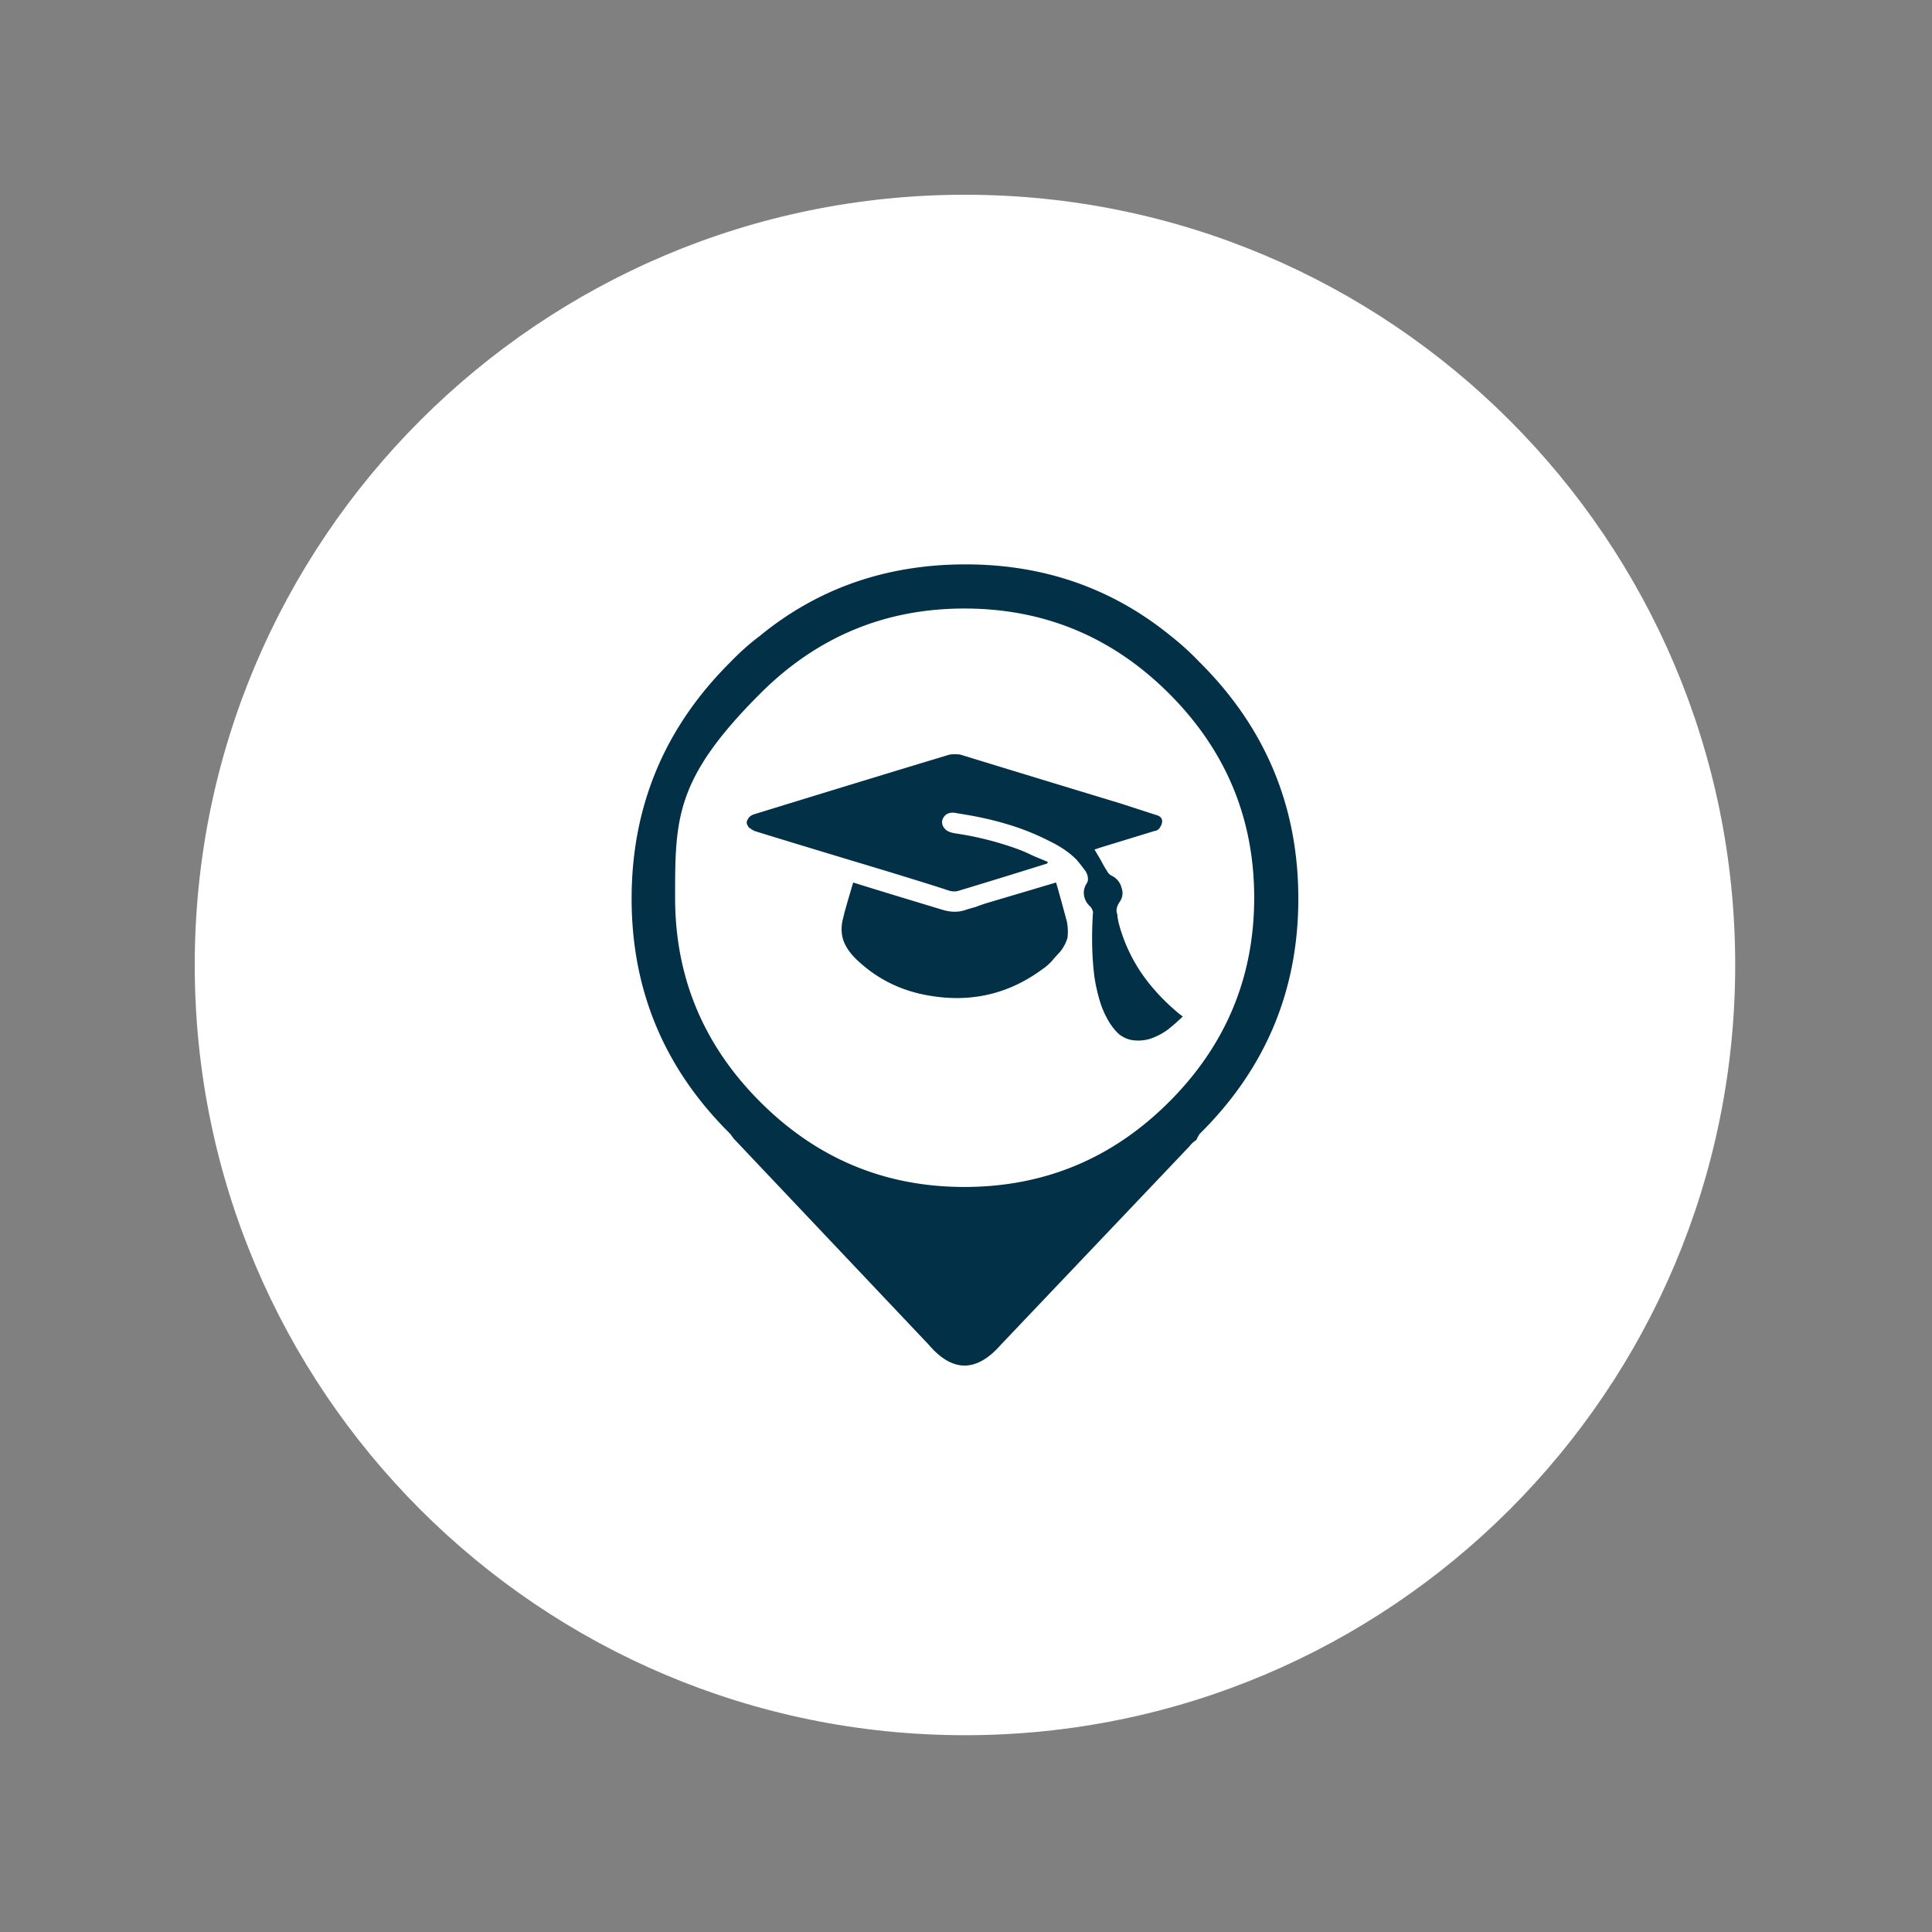 <svg xmlns="http://www.w3.org/2000/svg" version="1.1" xmlns:xlink="http://www.w3.org/1999/xlink" xmlns:svgjs="http://svgjs.dev/svgjs" width="128" height="128" viewBox="0 0 128 128"><rect x="0" y="0" width="128" height="128" fill="#808080" stroke="none"/><g transform="matrix(0.805,0,0,0.805,12.412,12.815)"><svg viewBox="0 0 98 98" data-background-color="#ffffff" preserveAspectRatio="xMidYMid meet" height="127" width="128" xmlns="http://www.w3.org/2000/svg" xmlns:xlink="http://www.w3.org/1999/xlink"><g id="tight-bounds" transform="matrix(1,0,0,1,0.084,0.084)"><svg viewBox="0 0 97.832 97.832" height="97.832" width="97.832"><g><svg></svg></g><g><svg viewBox="0 0 97.832 97.832" height="97.832" width="97.832"><g><path d="M0 48.916c0-27.016 21.9-48.916 48.916-48.916 27.016 0 48.916 21.9 48.916 48.916 0 27.016-21.9 48.916-48.916 48.916-27.016 0-48.916-21.9-48.916-48.916zM48.916 93.244c24.481 0 44.328-19.846 44.328-44.328 0-24.481-19.846-44.328-44.328-44.327-24.481 0-44.328 19.846-44.327 44.327 0 24.481 19.846 44.328 44.327 44.328z" data-fill-palette-color="tertiary" fill="#ffffff" stroke="transparent"></path><ellipse rx="46.959" ry="46.959" cx="48.916" cy="48.916" fill="#ffffff" stroke="transparent" stroke-width="0" fill-opacity="1" data-fill-palette-color="tertiary"></ellipse></g><g transform="matrix(1,0,0,1,27.745,23.475)"><svg viewBox="0 0 42.342 50.881" height="50.881" width="42.342"><g><svg viewBox="0 0 42.342 50.881" height="50.881" width="42.342"><g><svg viewBox="0 0 42.342 50.881" height="50.881" width="42.342"><g id="textblocktransform"><svg viewBox="0 0 42.342 50.881" height="50.881" width="42.342" id="textblock"><g><svg viewBox="0 0 42.342 50.881" height="50.881" width="42.342"><g><svg viewBox="0 0 42.342 50.881" height="50.881" width="42.342"><g><svg xmlns="http://www.w3.org/2000/svg" xml:space="preserve" viewBox="13.05 5.598 73.9 88.804" x="0" y="0" height="50.881" width="42.342" class="icon-icon-0" data-fill-palette-color="quaternary" id="icon-0"><path fill-rule="evenodd" d="M72.839 13.551a30 30 0 0 1 3.166 2.886Q86.95 27.311 86.95 42.654q0 15.273-10.945 26.077a3.5 3.5 0 0 0-0.352 0.668 2.7 2.7 0 0 0-0.773 0.704L53.976 92.097q-4.046 4.61-7.988 0L24.345 69.223l-0.352-0.492Q13.05 57.927 13.05 42.654q0-15.343 10.943-26.217a27 27 0 0 1 3.238-2.886q9.677-7.953 22.838-7.953 13.022 0 22.77 7.953m9.219 28.997q0-13.197-9.431-22.627T49.929 10.49q-13.196 0-22.627 9.431c-9.431 9.431-9.432 13.829-9.432 22.627s3.145 16.34 9.432 22.627q9.431 9.432 22.627 9.431 13.268 0 22.698-9.431 9.432-9.43 9.431-22.627m-30.862 1.021q0.422-0.176 1.196-0.422l7.706-2.287q0.424 1.443 1.197 4.328 0.176 0.915 0.07 1.795a4.5 4.5 0 0 1-0.845 1.583 22 22 0 0 0-0.915 1.021 5.7 5.7 0 0 1-1.021 0.88q-5.524 4.082-12.387 2.956-4.892-0.774-8.341-4.152-1.02-1.021-1.372-2.111-0.351-1.197 0.07-2.569 0.035-0.317 1.056-3.73l0.563 0.176q3.167 0.986 9.466 2.886 1.268 0.351 2.357 0 0.533-0.18 1.2-0.354m11.226-5.173q-1.126-1.197-3.097-2.146a27.3 27.3 0 0 0-4.927-1.936q-2.252-0.669-5.243-1.126-0.704-0.177-1.197 0.105-0.422 0.316-0.492 0.774-0.035 0.493 0.316 0.845 0.282 0.352 1.092 0.493 3.589 0.528 6.896 1.725 0.704 0.246 1.725 0.739 0.563 0.246 1.689 0.704l-0.07 0.176a1 1 0 0 1-0.211 0.07 967 967 0 0 1-9.607 2.956 1.6 1.6 0 0 1-0.493 0.071q-0.245 0-0.528-0.071-1.441-0.492-6.967-2.182-10.874-3.273-14.604-4.434a1.8 1.8 0 0 1-0.423-0.246q-0.316-0.175-0.352-0.352-0.246-0.351 0-0.704 0.176-0.387 0.704-0.563 14.885-4.575 21.678-6.616 0.245-0.035 0.599-0.036 0.246 0 0.563 0.036 5.948 1.83 17.771 5.419l3.906 1.267q0.703 0.176 0.703 0.704 0 0.387-0.352 0.845a1.4 1.4 0 0 1-0.246 0.176q-0.246 0.07-0.281 0.07l-6.088 1.865a7 7 0 0 1-0.528 0.176q0.246 0.423 0.704 1.197 0.386 0.74 0.668 1.161 0.176 0.352 0.492 0.528 0.881 0.422 1.127 1.337 0.317 0.88-0.246 1.654a1.9 1.9 0 0 0-0.282 0.669q-0.069 0.317 0.071 0.668 0 0.105 0.035 0.422 0.07 0.246 0.07 0.352a17.9 17.9 0 0 0 2.533 5.666q1.654 2.428 4.188 4.54l0.422 0.317a21 21 0 0 1-1.688 1.478 7.4 7.4 0 0 1-1.9 0.985q-0.915 0.282-1.829 0.176-0.81-0.07-1.549-0.599-0.529-0.422-1.092-1.267a9.9 9.9 0 0 1-1.125-2.463 19 19 0 0 1-0.599-2.639q-0.423-3.203-0.177-7.108a0.56 0.56 0 0 0-0.07-0.387 1 1 0 0 0-0.246-0.387q-0.527-0.457-0.668-1.197-0.105-0.669 0.246-1.267 0.246-0.352 0.176-0.704 0-0.247-0.211-0.669a21 21 0 0 0-0.986-1.267" clip-rule="evenodd" fill="#023047" data-fill-palette-color="quaternary"></path></svg></g></svg></g></svg></g></svg></g></svg></g><g></g></svg></g></svg></g></svg></g><defs></defs></svg><rect width="97.832" height="97.832" fill="none" stroke="none" visibility="hidden"></rect></g></svg></g></svg>